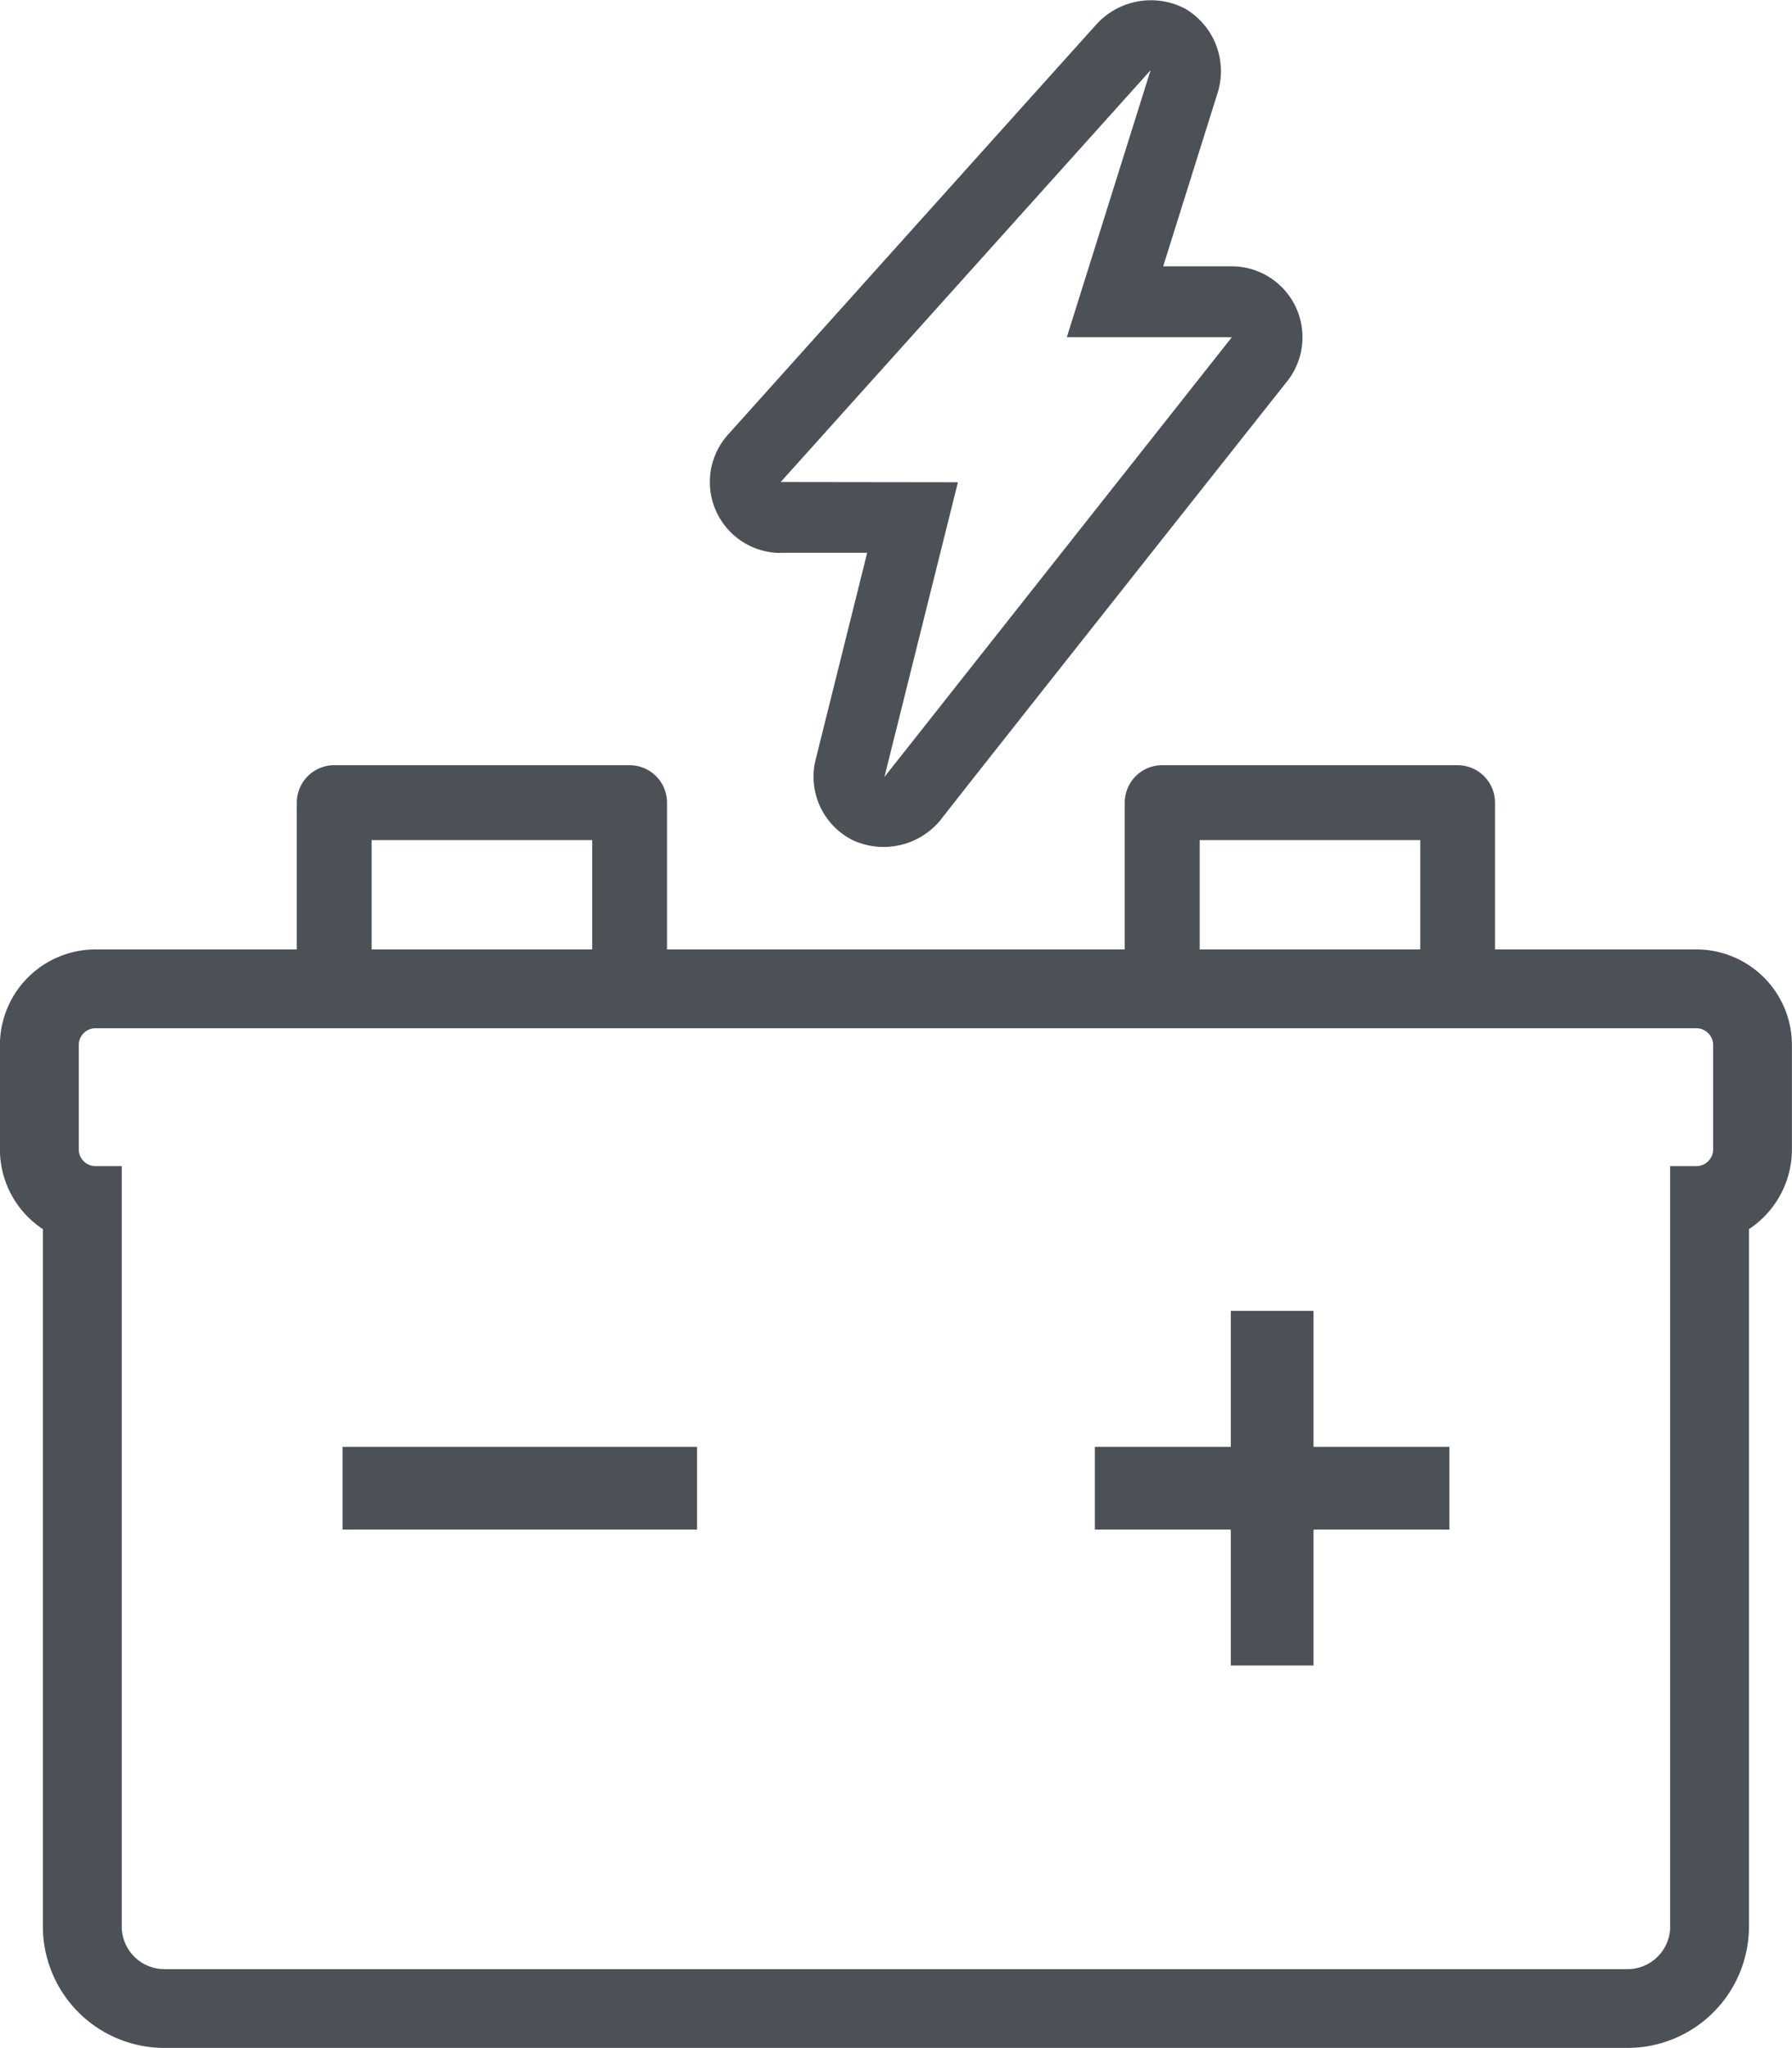 <svg xmlns="http://www.w3.org/2000/svg" width="45.5" height="51.982" viewBox="0 0 45.5 51.982">
  <path id="Trazado_1835" data-name="Trazado 1835" d="M318.752,55.871l2.194,0-1.308,5.248a1.8,1.8,0,0,0,.952,2.051,1.873,1.873,0,0,0,2.206-.5c.5-.654,8.821-11.161,8.821-11.161A1.8,1.8,0,0,0,330.2,48.6h-1.738l1.392-4.434a1.84,1.84,0,0,0-.826-2.1,1.871,1.871,0,0,0-2.23.36c-.616.679-9.388,10.449-9.388,10.449a1.8,1.8,0,0,0,1.337,3Zm9.39-12.248L326.015,50.4h4.19l-8.821,11.161,1.866-7.48-4.5-.006ZM342,65.938h-5.113V62.212a.951.951,0,0,0-.951-.95h-7.5a.951.951,0,0,0-.95.95v3.726H315.864V62.212a.951.951,0,0,0-.95-.95h-7.5a.951.951,0,0,0-.95.95v3.726h-5.113a2.428,2.428,0,0,0-2.425,2.425v2.65a2.423,2.423,0,0,0,1.091,2.024v17.7a3.084,3.084,0,0,0,3.081,3.081h37.156a3.084,3.084,0,0,0,3.081-3.081v-17.7a2.426,2.426,0,0,0,1.091-2.024v-2.65A2.428,2.428,0,0,0,342,65.938Zm-12.611-2.775h5.6v2.775h-5.6Zm-21.025,0h5.6v2.775h-5.6Zm34.062,7.85a.427.427,0,0,1-.426.425h-.665v19.3a1.084,1.084,0,0,1-1.081,1.081H303.1a1.084,1.084,0,0,1-1.081-1.081v-19.3h-.666a.426.426,0,0,1-.425-.425v-2.65a.426.426,0,0,1,.425-.425H342a.427.427,0,0,1,.426.425Zm-34.8,7.55h9v2.1h-9Zm24.653,0h3.449v2.1h-3.449v3.449h-2.1V80.663h-3.452v-2.1h3.452V75.112h2.1Z" transform="translate(-298.928 -41.841)" fill="#4b5157"/>
</svg>
